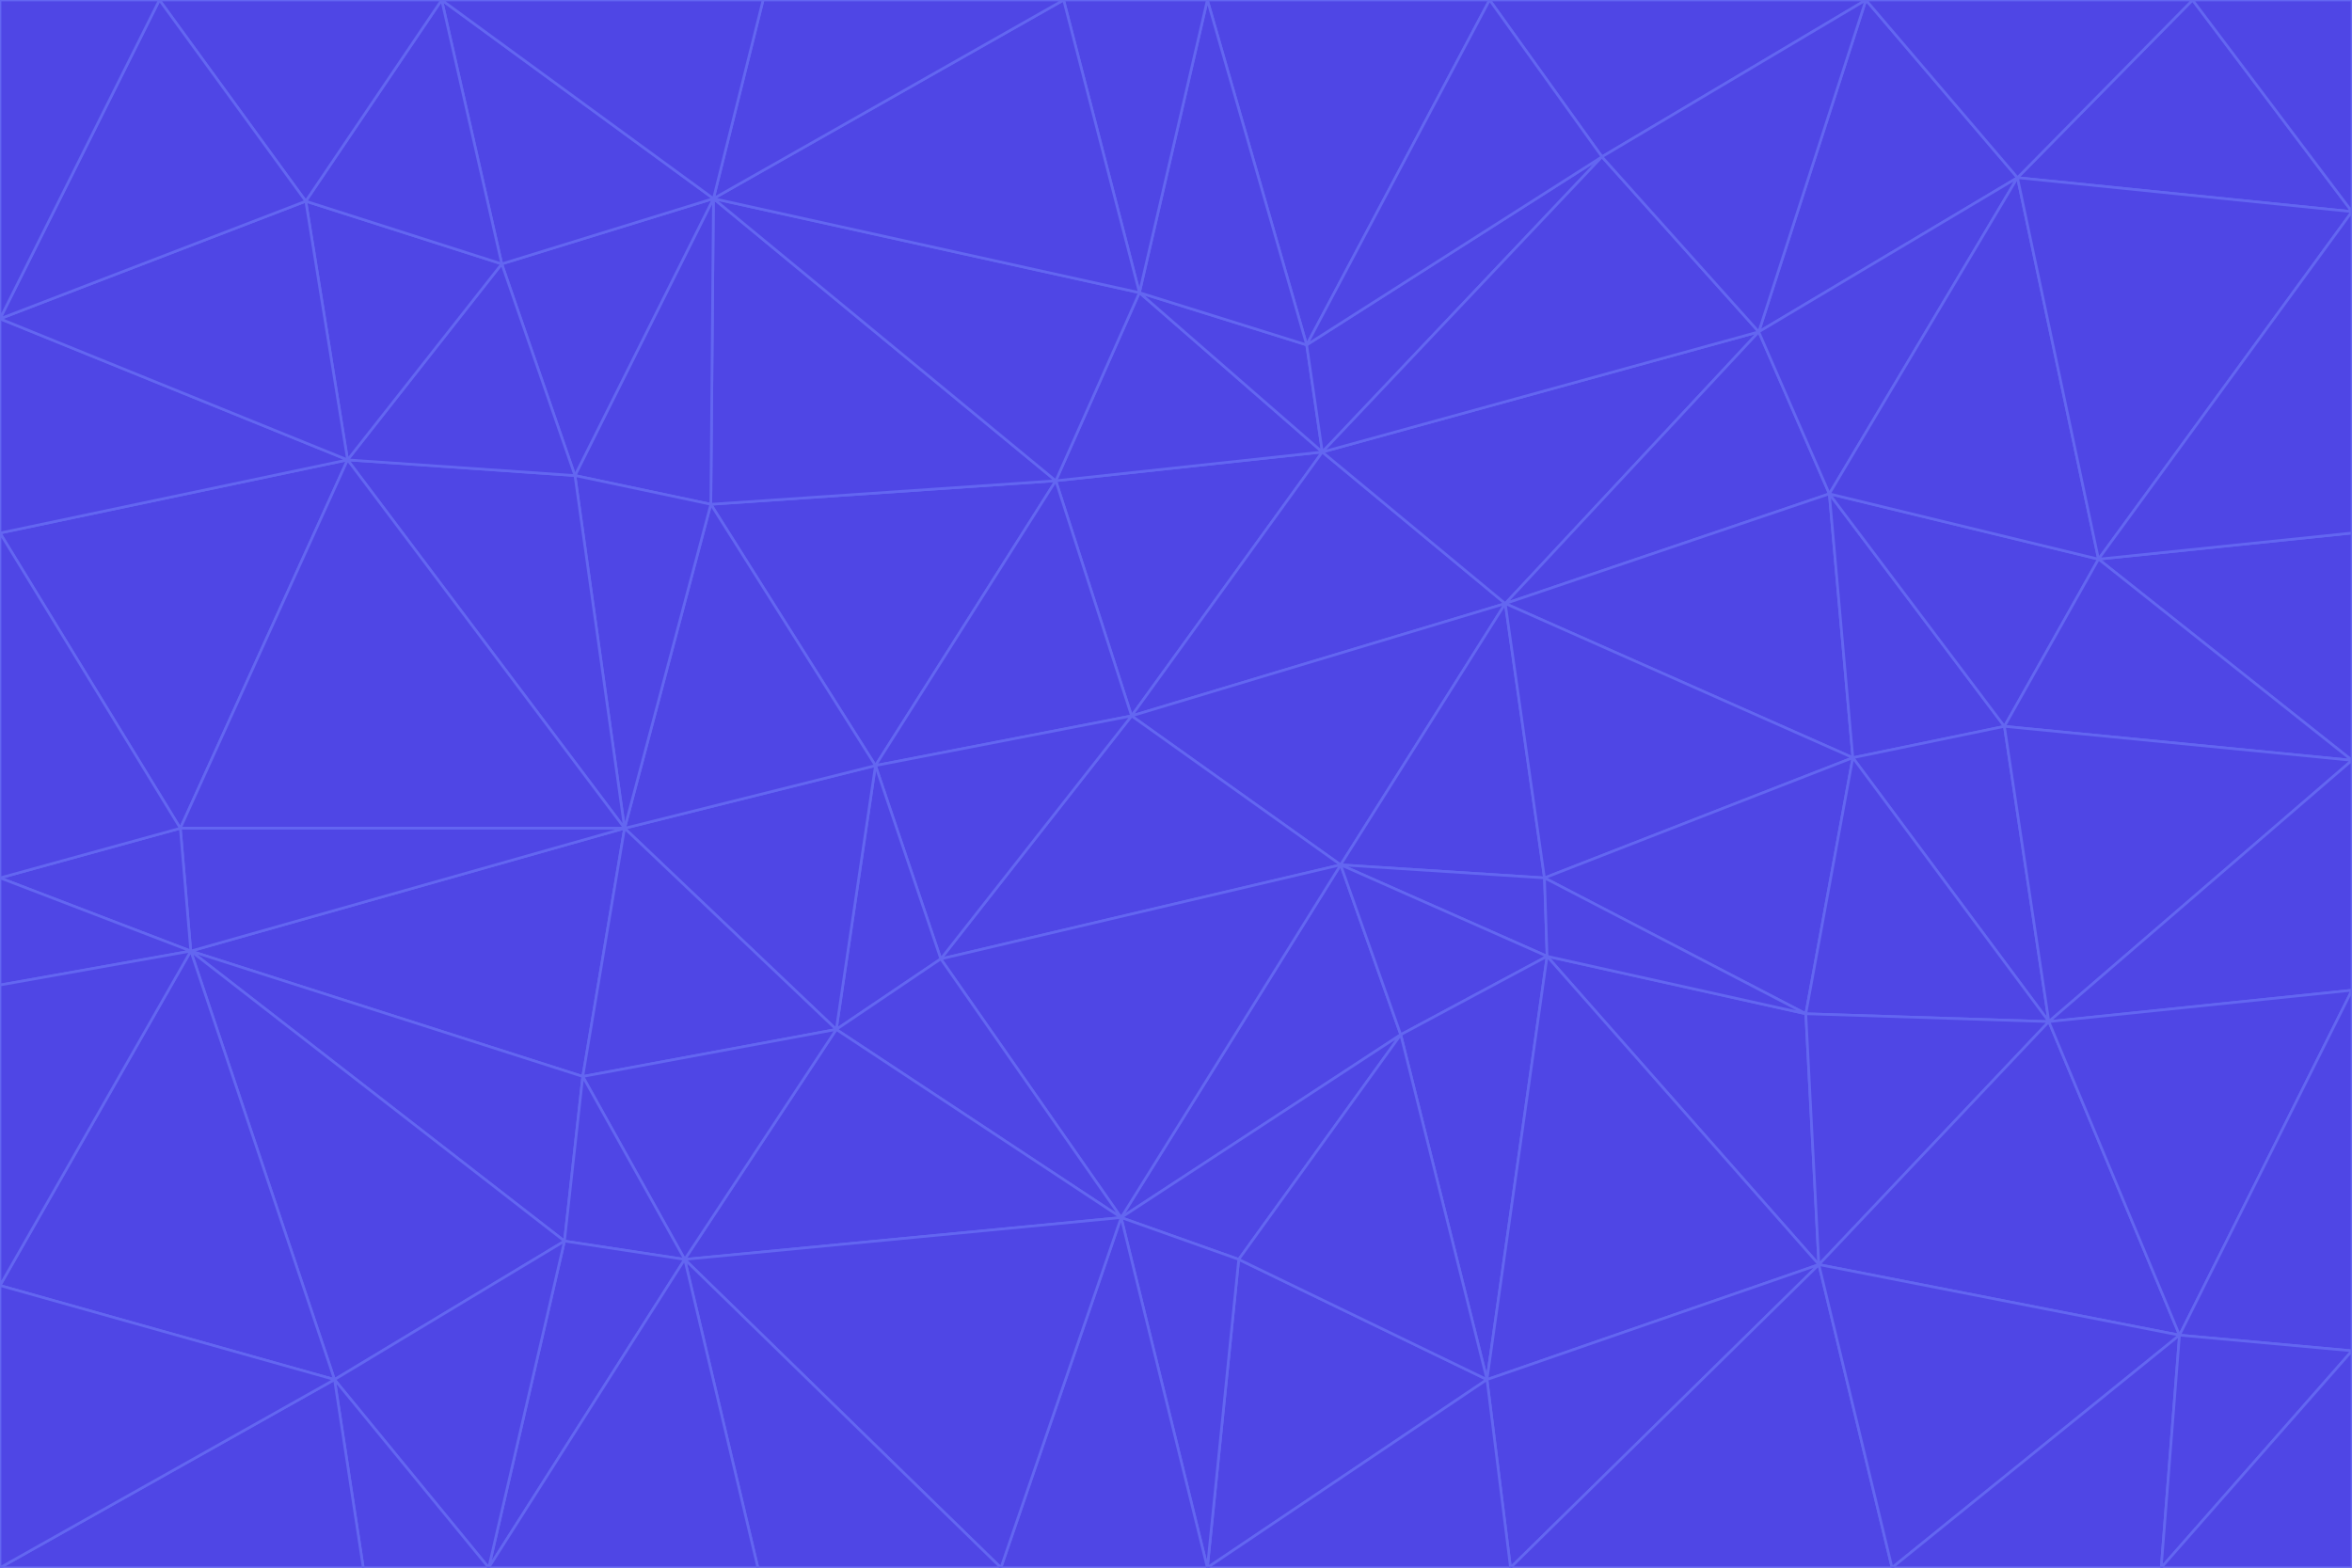 <svg id="visual" viewBox="0 0 900 600" width="900" height="600" xmlns="http://www.w3.org/2000/svg" xmlns:xlink="http://www.w3.org/1999/xlink" version="1.1"><g stroke-width="1" stroke-linejoin="bevel"><path d="M433 274L506 173L404 184Z" fill="#4f46e5" stroke="#6366f1"></path><path d="M506 173L436 112L404 184Z" fill="#4f46e5" stroke="#6366f1"></path><path d="M500 132L436 112L506 173Z" fill="#4f46e5" stroke="#6366f1"></path><path d="M433 274L576 231L506 173Z" fill="#4f46e5" stroke="#6366f1"></path><path d="M506 173L613 60L500 132Z" fill="#4f46e5" stroke="#6366f1"></path><path d="M433 274L513 331L576 231Z" fill="#4f46e5" stroke="#6366f1"></path><path d="M272 193L335 293L404 184Z" fill="#4f46e5" stroke="#6366f1"></path><path d="M404 184L335 293L433 274Z" fill="#4f46e5" stroke="#6366f1"></path><path d="M433 274L360 367L513 331Z" fill="#4f46e5" stroke="#6366f1"></path><path d="M513 331L591 336L576 231Z" fill="#4f46e5" stroke="#6366f1"></path><path d="M335 293L360 367L433 274Z" fill="#4f46e5" stroke="#6366f1"></path><path d="M513 331L592 366L591 336Z" fill="#4f46e5" stroke="#6366f1"></path><path d="M273 76L272 193L404 184Z" fill="#4f46e5" stroke="#6366f1"></path><path d="M335 293L320 394L360 367Z" fill="#4f46e5" stroke="#6366f1"></path><path d="M429 466L536 396L513 331Z" fill="#4f46e5" stroke="#6366f1"></path><path d="M536 396L592 366L513 331Z" fill="#4f46e5" stroke="#6366f1"></path><path d="M570 0L462 0L500 132Z" fill="#4f46e5" stroke="#6366f1"></path><path d="M500 132L462 0L436 112Z" fill="#4f46e5" stroke="#6366f1"></path><path d="M436 112L273 76L404 184Z" fill="#4f46e5" stroke="#6366f1"></path><path d="M673 127L506 173L576 231Z" fill="#4f46e5" stroke="#6366f1"></path><path d="M673 127L613 60L506 173Z" fill="#4f46e5" stroke="#6366f1"></path><path d="M673 127L576 231L700 189Z" fill="#4f46e5" stroke="#6366f1"></path><path d="M462 0L407 0L436 112Z" fill="#4f46e5" stroke="#6366f1"></path><path d="M239 317L320 394L335 293Z" fill="#4f46e5" stroke="#6366f1"></path><path d="M360 367L429 466L513 331Z" fill="#4f46e5" stroke="#6366f1"></path><path d="M700 189L576 231L709 290Z" fill="#4f46e5" stroke="#6366f1"></path><path d="M407 0L273 76L436 112Z" fill="#4f46e5" stroke="#6366f1"></path><path d="M273 76L220 182L272 193Z" fill="#4f46e5" stroke="#6366f1"></path><path d="M272 193L239 317L335 293Z" fill="#4f46e5" stroke="#6366f1"></path><path d="M220 182L239 317L272 193Z" fill="#4f46e5" stroke="#6366f1"></path><path d="M709 290L576 231L591 336Z" fill="#4f46e5" stroke="#6366f1"></path><path d="M714 0L570 0L613 60Z" fill="#4f46e5" stroke="#6366f1"></path><path d="M613 60L570 0L500 132Z" fill="#4f46e5" stroke="#6366f1"></path><path d="M320 394L429 466L360 367Z" fill="#4f46e5" stroke="#6366f1"></path><path d="M696 484L691 388L592 366Z" fill="#4f46e5" stroke="#6366f1"></path><path d="M691 388L709 290L591 336Z" fill="#4f46e5" stroke="#6366f1"></path><path d="M429 466L474 482L536 396Z" fill="#4f46e5" stroke="#6366f1"></path><path d="M592 366L691 388L591 336Z" fill="#4f46e5" stroke="#6366f1"></path><path d="M407 0L292 0L273 76Z" fill="#4f46e5" stroke="#6366f1"></path><path d="M273 76L192 101L220 182Z" fill="#4f46e5" stroke="#6366f1"></path><path d="M569 528L592 366L536 396Z" fill="#4f46e5" stroke="#6366f1"></path><path d="M169 0L192 101L273 76Z" fill="#4f46e5" stroke="#6366f1"></path><path d="M73 364L223 412L239 317Z" fill="#4f46e5" stroke="#6366f1"></path><path d="M239 317L223 412L320 394Z" fill="#4f46e5" stroke="#6366f1"></path><path d="M320 394L262 482L429 466Z" fill="#4f46e5" stroke="#6366f1"></path><path d="M462 600L569 528L474 482Z" fill="#4f46e5" stroke="#6366f1"></path><path d="M133 176L239 317L220 182Z" fill="#4f46e5" stroke="#6366f1"></path><path d="M709 290L767 278L700 189Z" fill="#4f46e5" stroke="#6366f1"></path><path d="M772 68L714 0L673 127Z" fill="#4f46e5" stroke="#6366f1"></path><path d="M784 391L767 278L709 290Z" fill="#4f46e5" stroke="#6366f1"></path><path d="M192 101L133 176L220 182Z" fill="#4f46e5" stroke="#6366f1"></path><path d="M462 600L474 482L429 466Z" fill="#4f46e5" stroke="#6366f1"></path><path d="M474 482L569 528L536 396Z" fill="#4f46e5" stroke="#6366f1"></path><path d="M223 412L262 482L320 394Z" fill="#4f46e5" stroke="#6366f1"></path><path d="M772 68L673 127L700 189Z" fill="#4f46e5" stroke="#6366f1"></path><path d="M673 127L714 0L613 60Z" fill="#4f46e5" stroke="#6366f1"></path><path d="M767 278L803 214L700 189Z" fill="#4f46e5" stroke="#6366f1"></path><path d="M803 214L772 68L700 189Z" fill="#4f46e5" stroke="#6366f1"></path><path d="M73 364L216 475L223 412Z" fill="#4f46e5" stroke="#6366f1"></path><path d="M223 412L216 475L262 482Z" fill="#4f46e5" stroke="#6366f1"></path><path d="M569 528L696 484L592 366Z" fill="#4f46e5" stroke="#6366f1"></path><path d="M691 388L784 391L709 290Z" fill="#4f46e5" stroke="#6366f1"></path><path d="M900 291L900 204L803 214Z" fill="#4f46e5" stroke="#6366f1"></path><path d="M192 101L117 77L133 176Z" fill="#4f46e5" stroke="#6366f1"></path><path d="M292 0L169 0L273 76Z" fill="#4f46e5" stroke="#6366f1"></path><path d="M696 484L784 391L691 388Z" fill="#4f46e5" stroke="#6366f1"></path><path d="M169 0L117 77L192 101Z" fill="#4f46e5" stroke="#6366f1"></path><path d="M383 600L462 600L429 466Z" fill="#4f46e5" stroke="#6366f1"></path><path d="M569 528L578 600L696 484Z" fill="#4f46e5" stroke="#6366f1"></path><path d="M383 600L429 466L262 482Z" fill="#4f46e5" stroke="#6366f1"></path><path d="M290 600L383 600L262 482Z" fill="#4f46e5" stroke="#6366f1"></path><path d="M462 600L578 600L569 528Z" fill="#4f46e5" stroke="#6366f1"></path><path d="M0 204L69 317L133 176Z" fill="#4f46e5" stroke="#6366f1"></path><path d="M133 176L69 317L239 317Z" fill="#4f46e5" stroke="#6366f1"></path><path d="M69 317L73 364L239 317Z" fill="#4f46e5" stroke="#6366f1"></path><path d="M187 600L262 482L216 475Z" fill="#4f46e5" stroke="#6366f1"></path><path d="M187 600L290 600L262 482Z" fill="#4f46e5" stroke="#6366f1"></path><path d="M900 81L839 0L772 68Z" fill="#4f46e5" stroke="#6366f1"></path><path d="M772 68L839 0L714 0Z" fill="#4f46e5" stroke="#6366f1"></path><path d="M900 81L772 68L803 214Z" fill="#4f46e5" stroke="#6366f1"></path><path d="M900 291L803 214L767 278Z" fill="#4f46e5" stroke="#6366f1"></path><path d="M784 391L900 291L767 278Z" fill="#4f46e5" stroke="#6366f1"></path><path d="M900 379L900 291L784 391Z" fill="#4f46e5" stroke="#6366f1"></path><path d="M834 511L784 391L696 484Z" fill="#4f46e5" stroke="#6366f1"></path><path d="M169 0L61 0L117 77Z" fill="#4f46e5" stroke="#6366f1"></path><path d="M0 122L0 204L133 176Z" fill="#4f46e5" stroke="#6366f1"></path><path d="M73 364L128 528L216 475Z" fill="#4f46e5" stroke="#6366f1"></path><path d="M0 122L133 176L117 77Z" fill="#4f46e5" stroke="#6366f1"></path><path d="M69 317L0 336L73 364Z" fill="#4f46e5" stroke="#6366f1"></path><path d="M73 364L0 492L128 528Z" fill="#4f46e5" stroke="#6366f1"></path><path d="M900 204L900 81L803 214Z" fill="#4f46e5" stroke="#6366f1"></path><path d="M578 600L724 600L696 484Z" fill="#4f46e5" stroke="#6366f1"></path><path d="M61 0L0 122L117 77Z" fill="#4f46e5" stroke="#6366f1"></path><path d="M834 511L900 379L784 391Z" fill="#4f46e5" stroke="#6366f1"></path><path d="M128 528L187 600L216 475Z" fill="#4f46e5" stroke="#6366f1"></path><path d="M0 204L0 336L69 317Z" fill="#4f46e5" stroke="#6366f1"></path><path d="M724 600L834 511L696 484Z" fill="#4f46e5" stroke="#6366f1"></path><path d="M0 336L0 377L73 364Z" fill="#4f46e5" stroke="#6366f1"></path><path d="M128 528L139 600L187 600Z" fill="#4f46e5" stroke="#6366f1"></path><path d="M900 81L900 0L839 0Z" fill="#4f46e5" stroke="#6366f1"></path><path d="M0 600L139 600L128 528Z" fill="#4f46e5" stroke="#6366f1"></path><path d="M61 0L0 0L0 122Z" fill="#4f46e5" stroke="#6366f1"></path><path d="M724 600L827 600L834 511Z" fill="#4f46e5" stroke="#6366f1"></path><path d="M834 511L900 517L900 379Z" fill="#4f46e5" stroke="#6366f1"></path><path d="M827 600L900 517L834 511Z" fill="#4f46e5" stroke="#6366f1"></path><path d="M0 377L0 492L73 364Z" fill="#4f46e5" stroke="#6366f1"></path><path d="M827 600L900 600L900 517Z" fill="#4f46e5" stroke="#6366f1"></path><path d="M0 492L0 600L128 528Z" fill="#4f46e5" stroke="#6366f1"></path></g></svg>